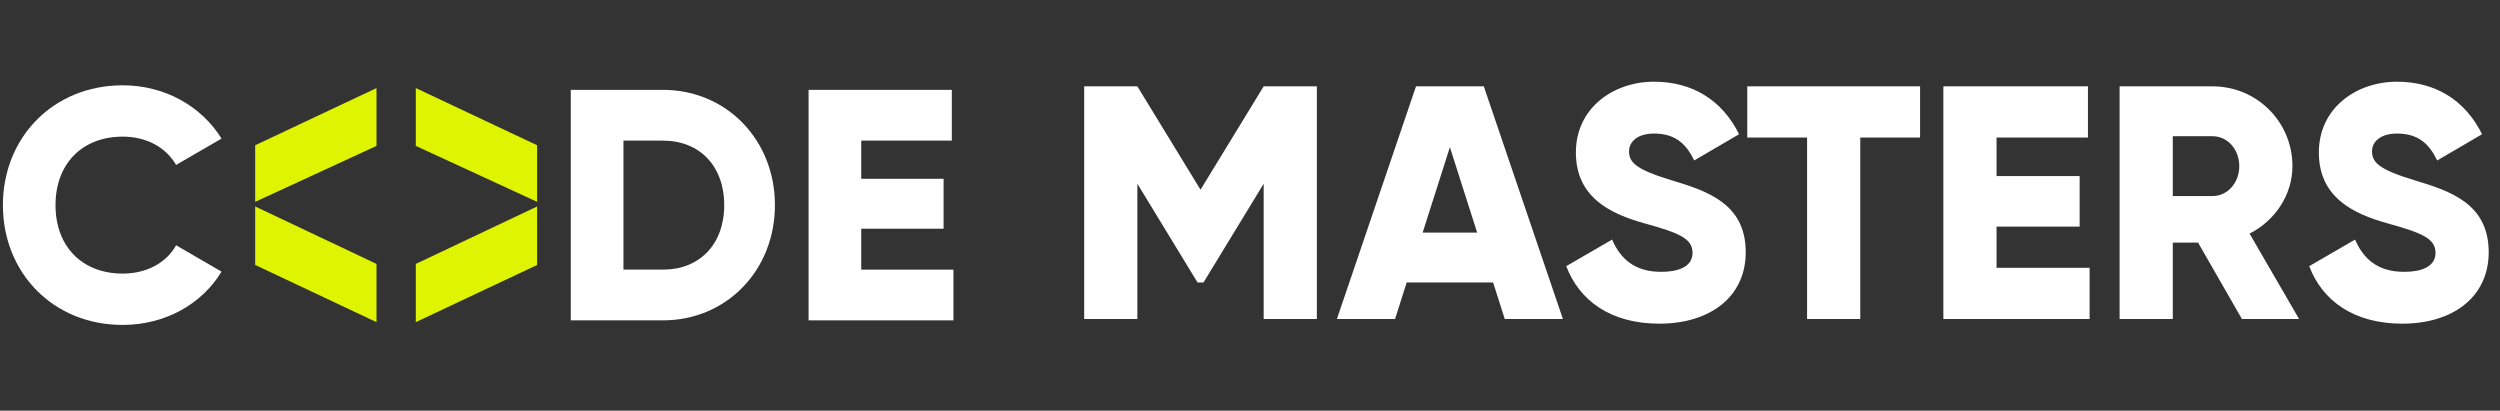 <svg width="834" height="137" viewBox="0 0 834 137" fill="none" xmlns="http://www.w3.org/2000/svg">
<rect x="0" y="0" width="834" height="137" fill="#333333" stroke="none"/>
<path d="M0.968 68.443C0.968 45.812 17.808 28.457 40.953 28.457C54.902 28.457 67.205 35.38 73.903 46.233L58.747 55.018C55.342 49.086 48.746 45.578 40.972 45.578C27.35 45.578 18.519 54.69 18.519 68.424C18.519 82.158 27.303 91.27 40.972 91.27C48.765 91.27 55.473 87.752 58.747 81.821L73.903 90.615C67.354 101.486 55.014 108.391 40.953 108.391C17.808 108.428 0.968 91.074 0.968 68.443Z" fill="white"/>
<path d="M179.181 48.455L138.709 29.379V48.67L179.181 67.334V48.455Z" fill="#DEF400"/>
<path d="M179.181 68.878L138.709 88.038V107.469L179.181 88.393V68.878Z" fill="#DEF400"/>
<path d="M85.13 48.455L125.602 29.379V48.67L85.13 67.334V48.455Z" fill="#DEF400"/>
<path d="M85.13 68.878L125.602 88.038V107.469L85.13 88.393V68.878Z" fill="#DEF400"/>
<path d="M258.516 68.429C258.516 90.18 242.368 106.87 221.169 106.87H190.408V29.977H221.169C242.368 29.977 258.516 46.677 258.516 68.429ZM241.601 68.429C241.601 55.247 233.256 46.911 221.169 46.911H207.987V89.946H221.169C233.256 89.956 241.601 81.611 241.601 68.429Z" fill="white"/>
<path d="M318.073 89.956V106.87H269.742V29.978H317.521V46.902H287.312V59.644H314.78V76.297H287.312V89.956H318.073Z" fill="white"/>
<path d="M439.302 28.808V106.424H421.561V61.296L401.491 94.227H399.496L379.426 61.296V106.424H361.686V28.808H379.426L400.494 63.292L421.561 28.808H439.302ZM501.983 106.424L498.103 94.227H469.274L465.393 106.424H445.989L472.378 28.808H494.998L521.387 106.424H501.983ZM474.596 77.595H492.78L483.688 49.099L474.596 77.595ZM553.547 107.976C537.248 107.976 526.825 100.215 522.5 88.794L537.802 79.924C540.574 86.355 545.342 90.679 554.101 90.679C562.528 90.679 564.635 87.353 564.635 84.359C564.635 79.591 560.2 77.706 548.557 74.491C537.026 71.275 525.716 65.731 525.716 50.873C525.716 35.904 538.356 27.256 551.773 27.256C564.524 27.256 574.503 33.354 580.158 44.775L565.189 53.534C562.528 47.99 558.869 44.553 551.773 44.553C546.229 44.553 543.457 47.325 543.457 50.43C543.457 53.978 545.342 56.417 557.428 60.076C569.181 63.624 582.376 67.727 582.376 84.137C582.376 99.106 570.401 107.976 553.547 107.976ZM640.54 28.808V45.884H620.582V106.424H602.841V45.884H582.882V28.808H640.54ZM666.047 89.349H697.093V106.424H648.306V28.808H696.539V45.884H666.047V58.746H693.767V75.599H666.047V89.349ZM747.906 106.424L733.27 80.922H724.843V106.424H707.103V28.808H738.149C752.896 28.808 764.76 40.672 764.76 55.419C764.76 64.955 758.994 73.604 750.457 77.928L766.978 106.424H747.906ZM724.843 45.44V65.398H738.149C743.028 65.398 747.019 61.074 747.019 55.419C747.019 49.764 743.028 45.44 738.149 45.44H724.843ZM801.403 107.976C785.103 107.976 774.681 100.215 770.356 88.794L785.658 79.924C788.43 86.355 793.197 90.679 801.957 90.679C810.384 90.679 812.491 87.353 812.491 84.359C812.491 79.591 808.055 77.706 796.413 74.491C784.881 71.275 773.572 65.731 773.572 50.873C773.572 35.904 786.212 27.256 799.629 27.256C812.38 27.256 822.359 33.354 828.014 44.775L813.045 53.534C810.384 47.99 806.725 44.553 799.629 44.553C794.085 44.553 791.313 47.325 791.313 50.43C791.313 53.978 793.197 56.417 805.283 60.076C817.037 63.624 830.231 67.727 830.231 84.137C830.231 99.106 818.256 107.976 801.403 107.976Z" fill="white"/>
</svg>
